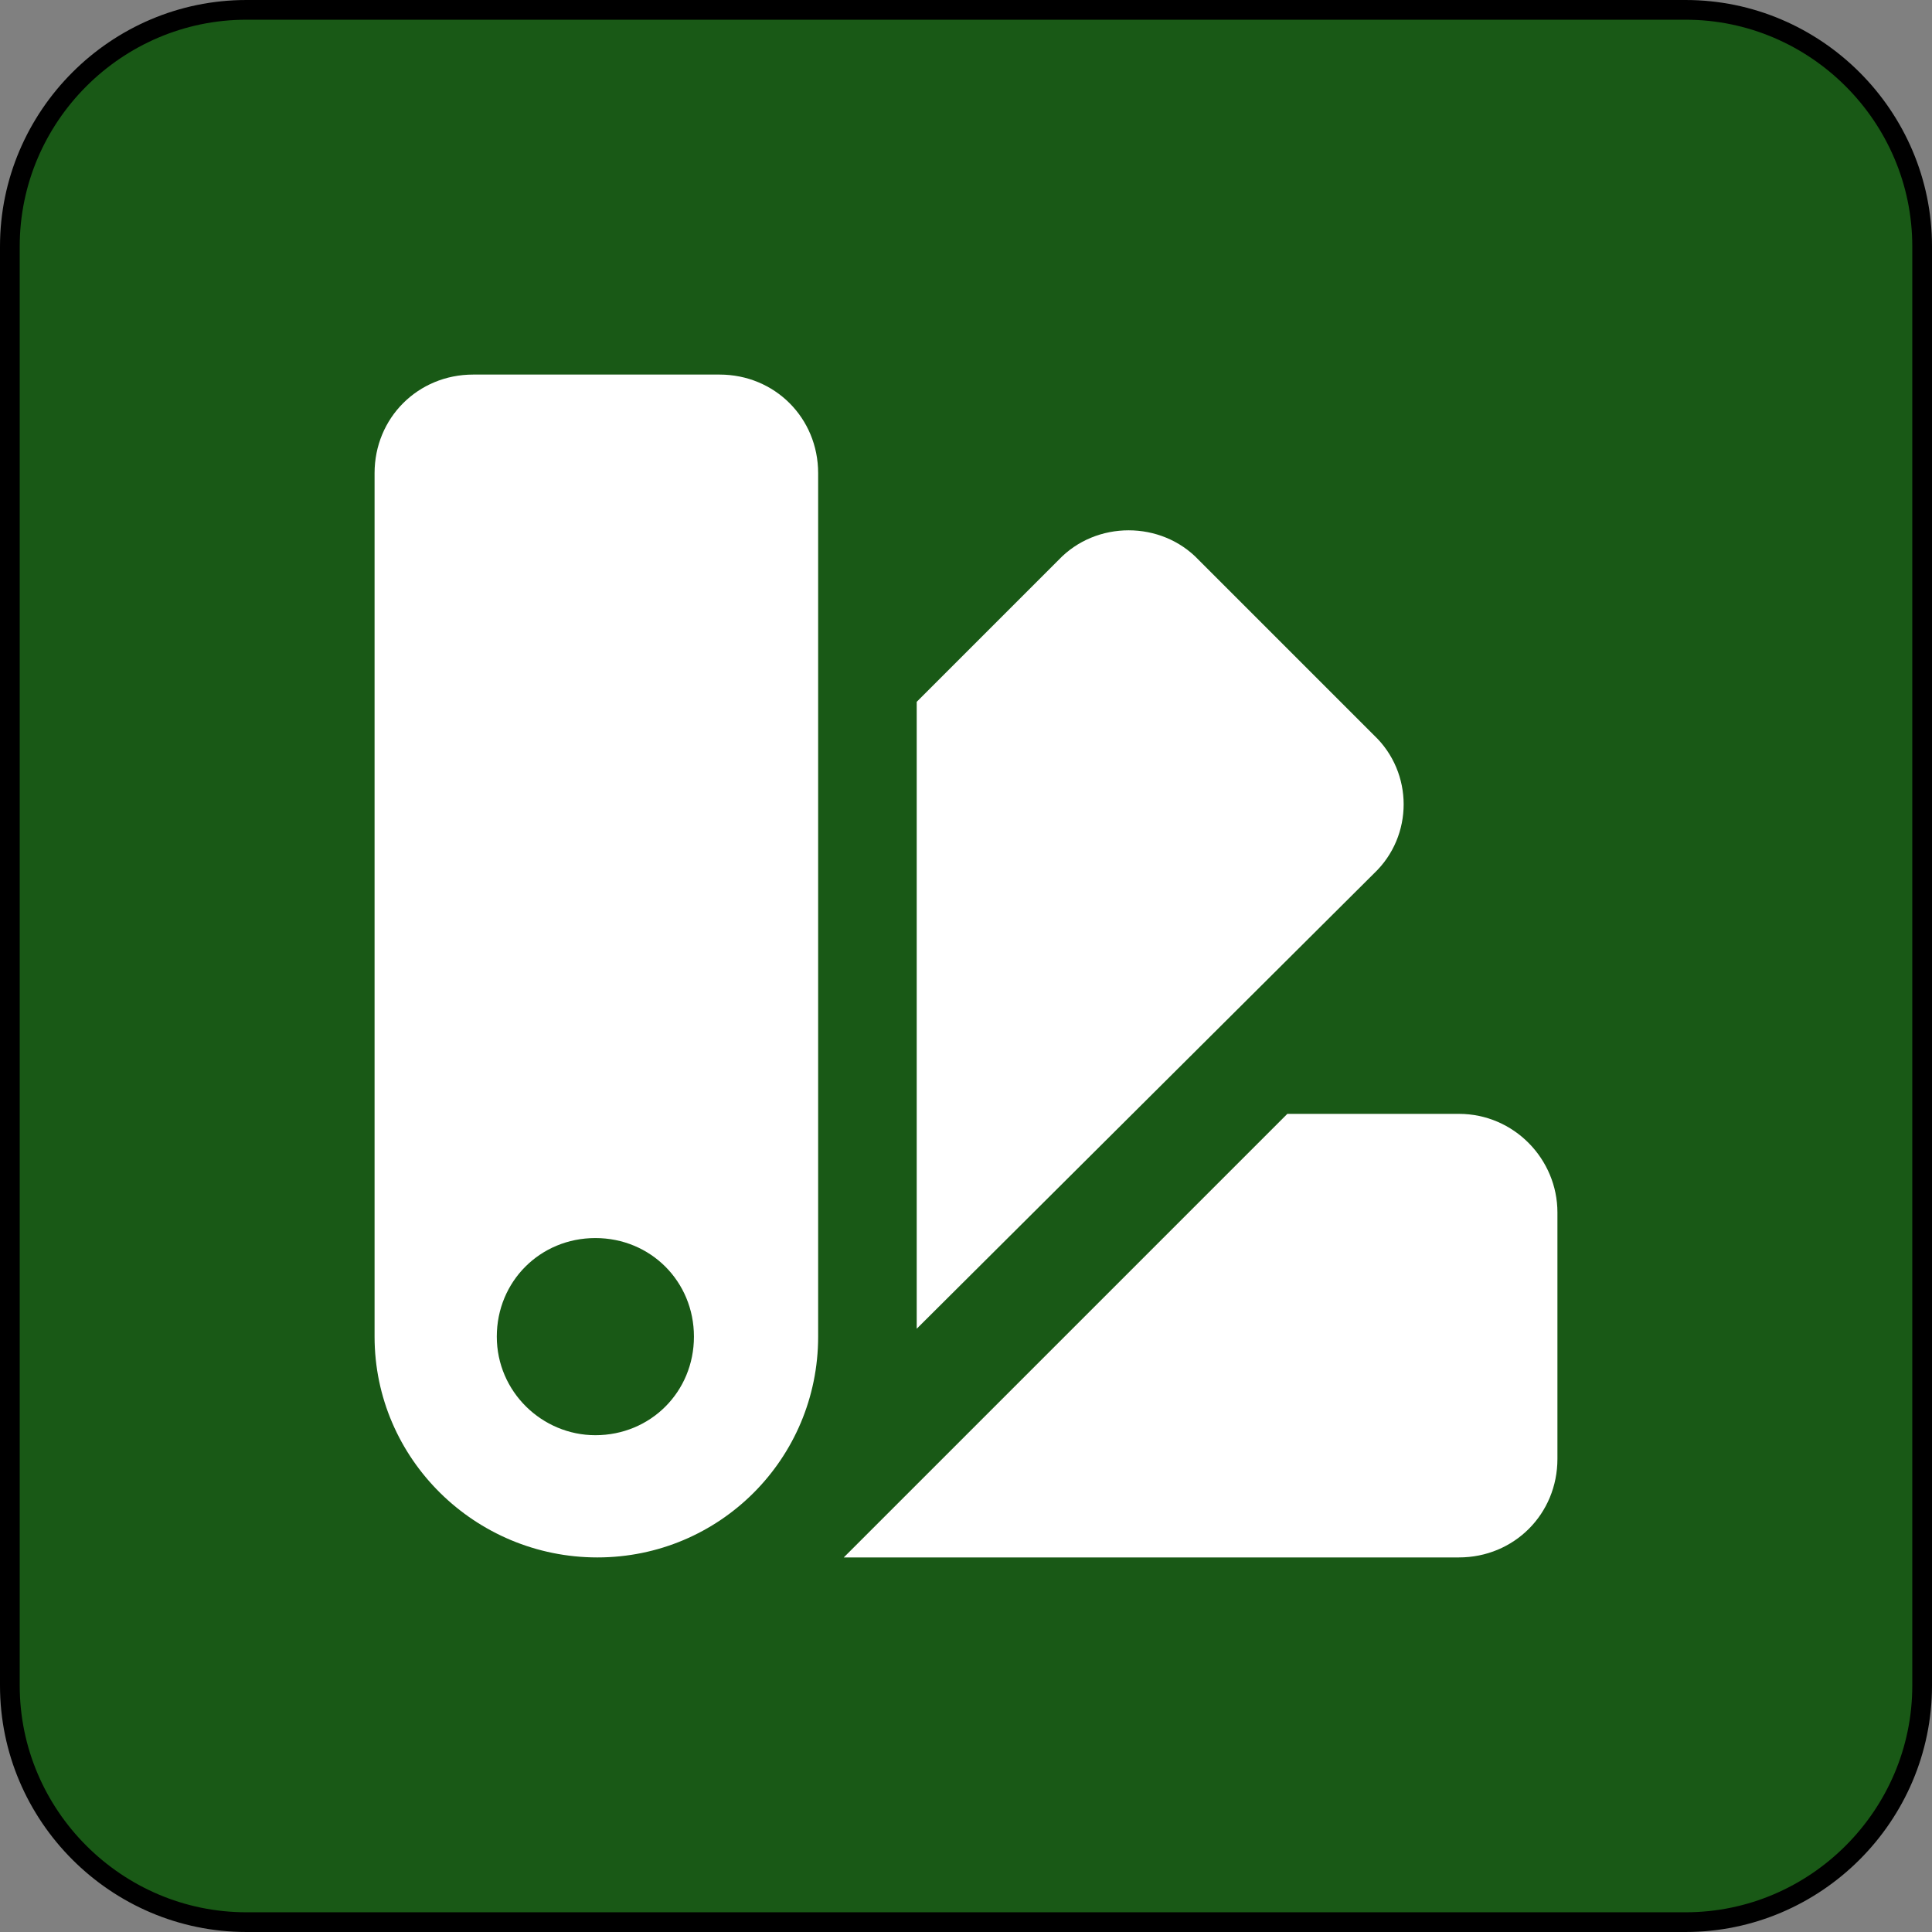 <?xml version="1.0" encoding="utf-8"?>
<!-- Generator: Adobe Illustrator 25.1.0, SVG Export Plug-In . SVG Version: 6.00 Build 0)  -->
<svg version="1.1" id="Layer_1" xmlns="http://www.w3.org/2000/svg" xmlns:xlink="http://www.w3.org/1999/xlink" x="0px" y="0px"
	 viewBox="0 0 98 98" style="enable-background:new 0 0 98 98;" xml:space="preserve">
<rect x="0" y="0" width="98" height="98" fill="#808080" stroke="none"/>
<style type="text/css">
	.st0{fill:#195916;stroke:#000000;stroke-miterlimit:10;}
	.st1{fill:#FFFFFF;}
</style>
<path class="st0" d="M12.5,0.5h73c6.6,0,12,5.4,12,12v73c0,6.6-5.4,12-12,12h-73c-6.6,0-12-5.4-12-12v-73C0.5,5.9,5.9,0.5,12.5,0.5z
	"/>
<path class="st1" d="M60.8,28.4l8.9,8.9c2,1.9,2,5.1,0,7L46.5,67.4V35.6l7.2-7.2C55.6,26.4,58.9,26.4,60.8,28.4z M79,61.5V74
	c0,2.8-2.2,5-5,5H42.8l22.5-22.5H74C76.8,56.5,79,58.8,79,61.5z M19,67.8V24c0-2.8,2.2-5,5-5h12.5c2.8,0,5,2.2,5,5v43.8
	c0,6.2-5,11.2-11.2,11.2S19,74,19,67.8z M30.2,72.8c2.8,0,5-2.2,5-5s-2.2-5-5-5s-5,2.2-5,5S27.5,72.8,30.2,72.8z"/>
</svg>
